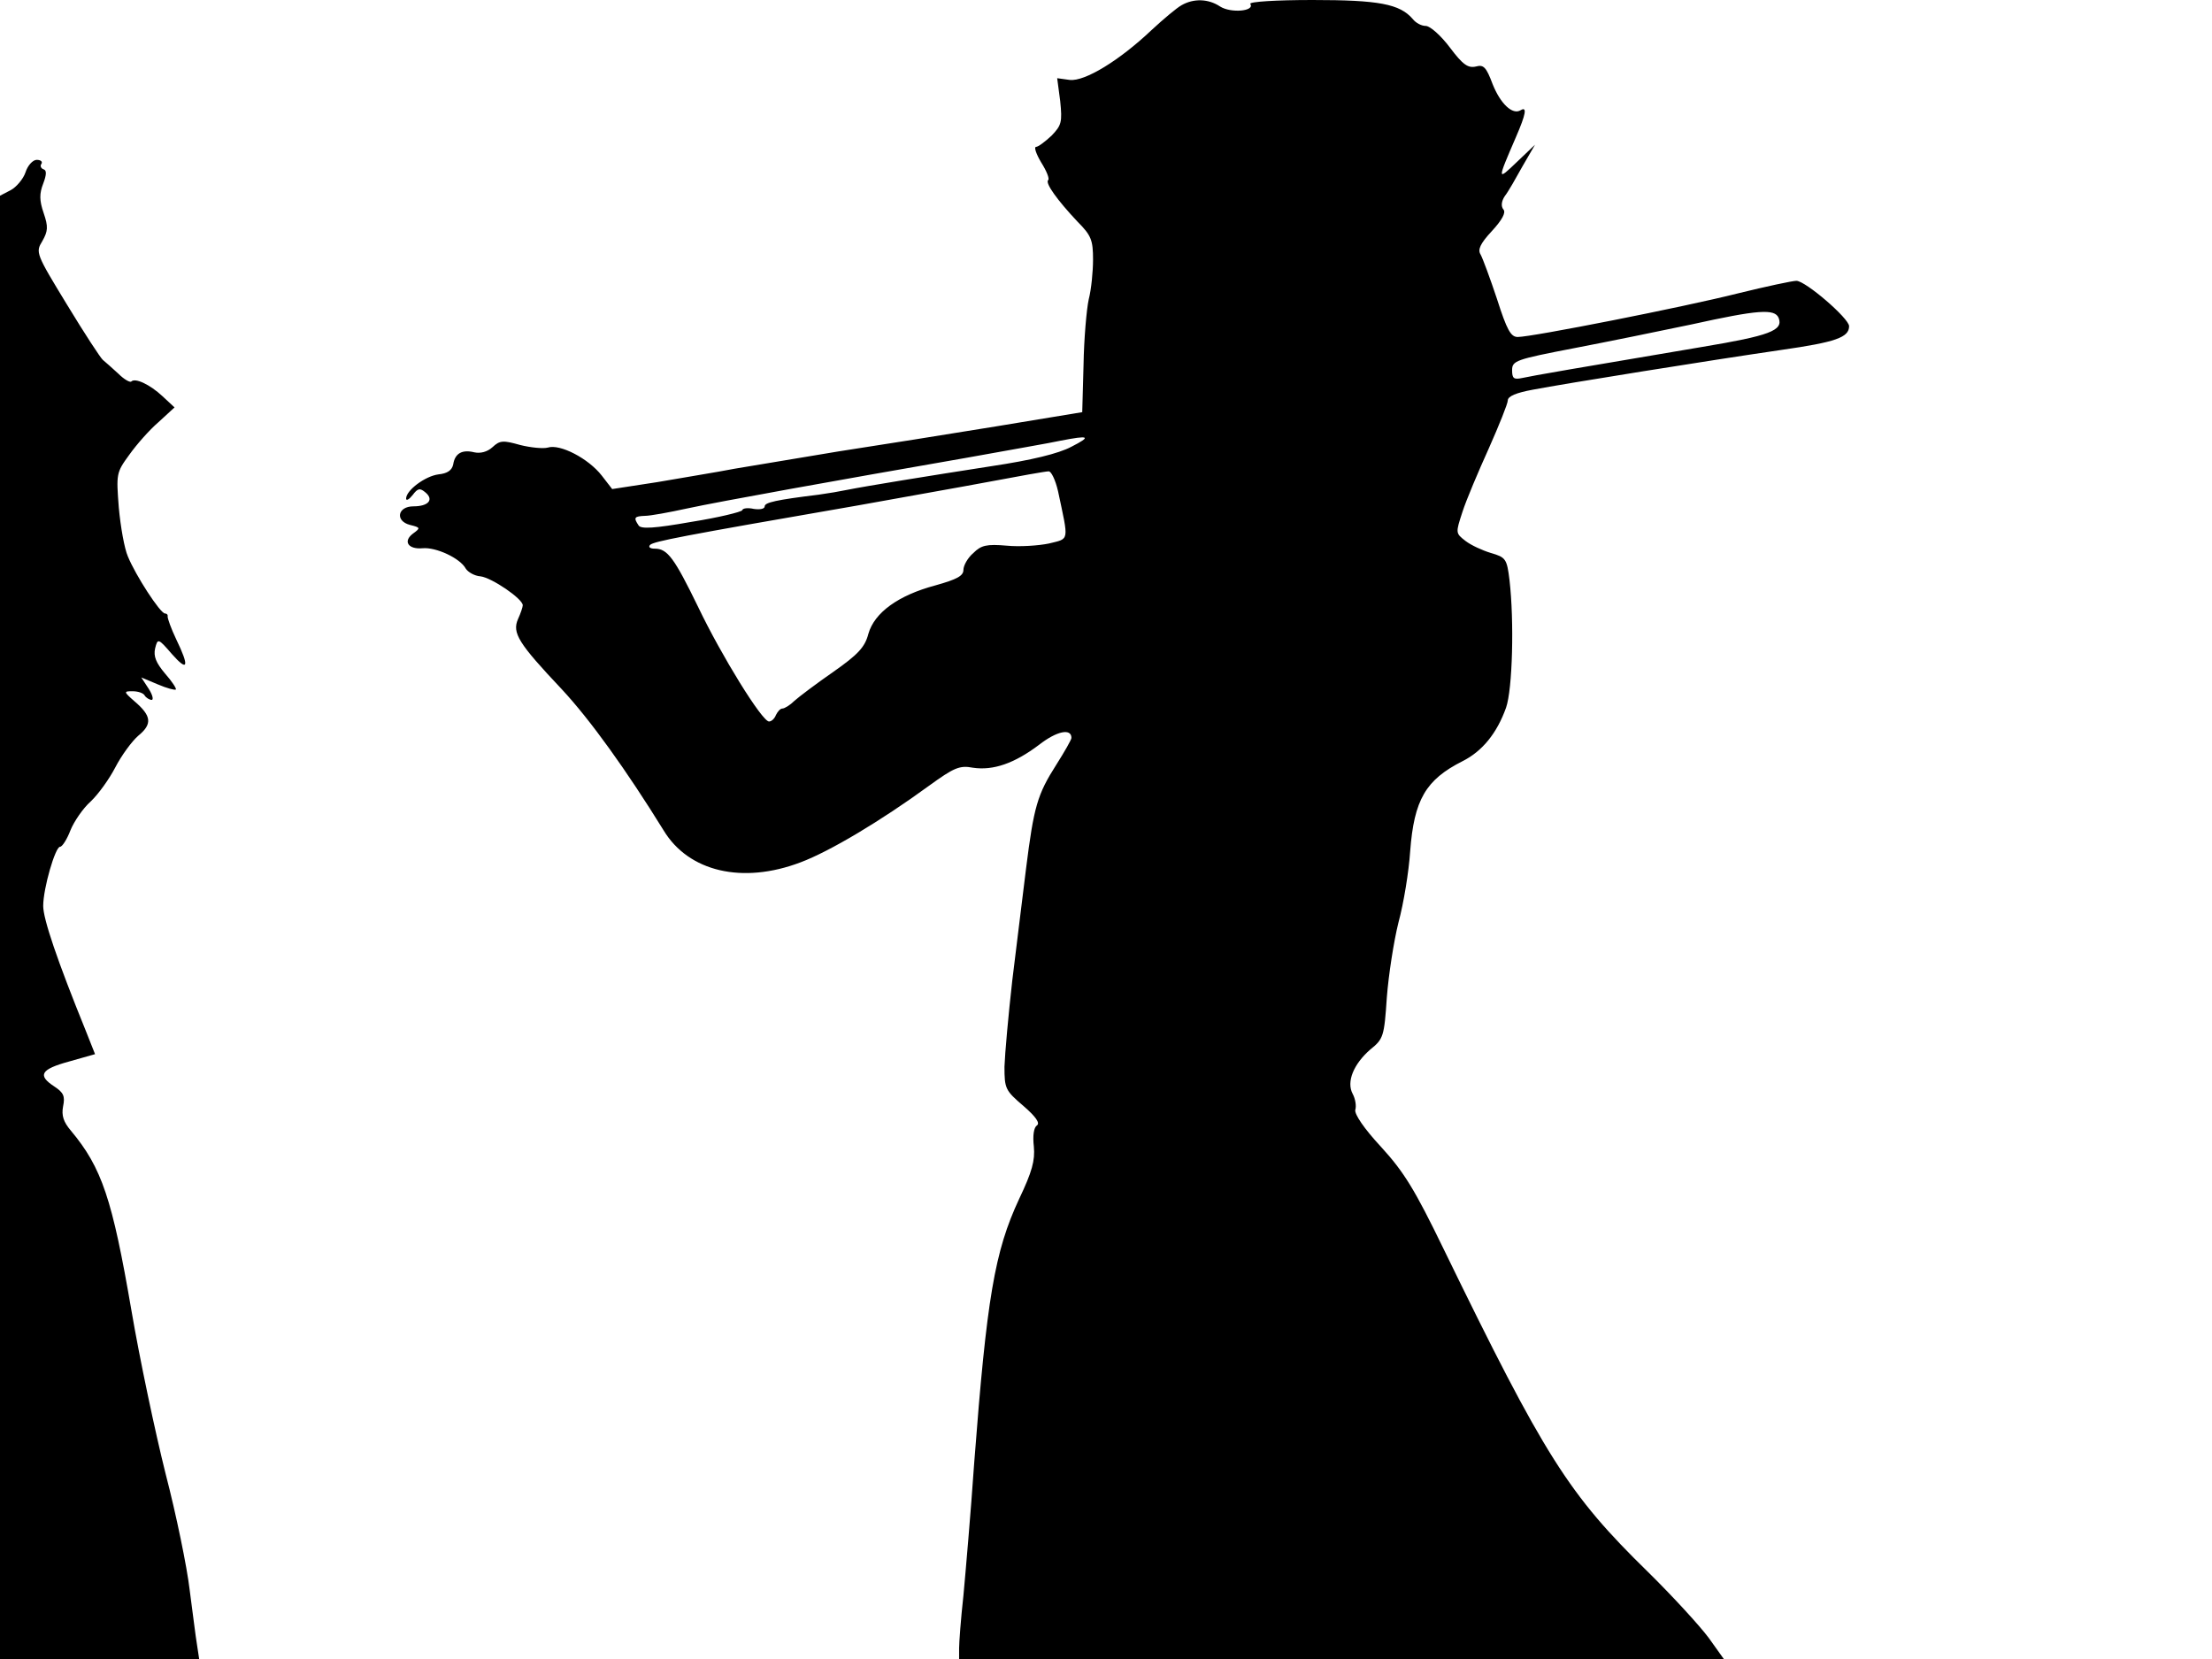 <svg xmlns="http://www.w3.org/2000/svg" width="682.667" height="512" version="1.0" viewBox="0 0 512 384"><path d="M273.5 1.2c-1.1.6-4.2 3.2-7 5.8-7.4 7-15.4 11.9-18.9 11.5l-2.9-.4.7 5.3c.5 4.9.3 5.6-2 8-1.5 1.4-3.1 2.6-3.6 2.6s0 1.6 1.2 3.6c1.2 1.9 2 3.8 1.6 4.1-.7.7 2.1 4.6 6.8 9.6 3.2 3.2 3.6 4.3 3.6 8.8 0 2.7-.4 6.9-1 9.2-.5 2.3-1.1 9.1-1.2 15.2l-.3 10.9-20 3.3c-11 1.8-27.4 4.4-36.5 5.8-9.1 1.5-19.9 3.3-24 4-4.1.8-12.2 2.1-17.9 3.1l-10.4 1.6-2.4-3.1c-3.1-4-9.7-7.4-12.5-6.5-1.1.3-4 0-6.4-.6-3.9-1.1-4.7-1.1-6.4.5-1.2 1.1-2.8 1.5-4.2 1.2-2.8-.7-4.5.2-4.9 2.8-.3 1.4-1.4 2.1-3.4 2.3-3.1.4-7.5 3.7-7.5 5.6 0 .6.7.2 1.5-.8 1.2-1.6 1.7-1.7 3-.6 2 1.7.6 3.2-2.8 3.2-3.7 0-4.3 3.4-.8 4.3 2.4.6 2.5.7.7 2-2.4 1.8-1.1 3.7 2.2 3.4 3.1-.3 8.7 2.3 10 4.7.5.8 2 1.7 3.4 1.8 2.6.3 9.8 5.2 9.8 6.7 0 .4-.5 1.9-1.1 3.2-1.4 3.2.1 5.6 10.1 16.2 6.7 7.2 15 18.8 23.6 32.7 5.8 9.6 18.3 12.5 31.7 7.4 6.7-2.5 18.6-9.6 29.7-17.7 5.8-4.2 7.1-4.8 10.2-4.2 4.7.7 9.6-1 15.3-5.3 4.1-3.2 7.5-3.9 7.5-1.6 0 .4-1.6 3.2-3.5 6.2-4.4 6.9-5.2 9.7-7 24-.8 6.3-2.2 18-3.2 26-.9 8-1.7 16.9-1.8 19.9 0 5.1.2 5.5 4.4 9.1 2.9 2.5 3.9 4 3.1 4.5-.7.5-1 2.3-.7 4.9.3 3.2-.4 5.8-3.4 12.1-5.7 12.2-7.5 23-10.4 61-.8 11.6-2 25.4-2.5 30.8-.6 5.4-1 10.9-1 12.2v2.5h177l-3.5-4.9c-2-2.7-8.3-9.6-14.1-15.3-18.3-17.9-23.8-26.5-47.3-74.8-6.6-13.6-9.1-17.7-14.4-23.5-4-4.3-6.2-7.6-6-8.6.3-.9 0-2.6-.6-3.7-1.5-2.8.2-6.9 4.1-10.3 3-2.4 3.2-3 3.8-12 .4-5.2 1.6-13 2.7-17.4 1.2-4.4 2.4-11.8 2.7-16.4.9-12 3.6-16.6 12.1-20.9 4.6-2.3 8-6.5 10.1-12.4 1.5-4.3 1.9-20 .8-29.5-.6-5-.9-5.3-4.3-6.3-2-.6-4.6-1.8-5.9-2.8-2.3-1.8-2.3-1.8-.7-6.7.9-2.8 3.7-9.4 6.1-14.7 2.4-5.4 4.4-10.4 4.4-11.1 0-1 2-1.8 5.8-2.5 7.3-1.4 41-6.8 57.5-9.2 12.6-1.8 15.7-2.9 15.7-5.5 0-1.8-10.1-10.5-12.2-10.5-.9 0-7 1.3-13.5 2.9-12.7 3.2-47.7 10.1-51 10.1-1.6 0-2.5-1.6-4.8-8.8-1.6-4.8-3.3-9.4-3.8-10.3-.7-1.1-.1-2.5 2.6-5.4 2.4-2.6 3.3-4.3 2.7-5s-.5-1.9.3-3.1c.8-1 2.6-4.2 4.1-6.9l2.9-5-4.2 4c-4.6 4.4-4.6 4.4-.2-5.8 2.3-5.3 2.6-7.1 1.1-6.2-1.9 1.2-4.7-1.5-6.5-6-1.5-4-2.1-4.6-3.9-4.1-1.8.4-3-.4-6-4.4-2.1-2.8-4.6-5-5.6-5s-2.3-.7-3-1.6C324 .9 319.1 0 303.8 0c-8.5 0-14.7.4-14.4.9 1.1 1.7-4.5 2.2-7 .6-2.7-1.8-6.1-1.9-8.9-.3m138.2 72.4c1.1 2.9-2.1 4.1-17.7 6.7-28.5 4.8-39.5 6.7-41.7 7.2-1.9.4-2.3.1-2.3-1.8 0-2.2.8-2.5 14.3-5.1 7.8-1.5 20.1-4 27.2-5.5 15.4-3.4 19.3-3.7 20.2-1.5M248 103.4c-3 1.6-9.2 3.1-18.5 4.5-14.2 2.2-29 4.6-33.5 5.5-1.4.3-4.3.8-6.5 1.1-9.8 1.2-12.5 1.8-12.5 2.7 0 .6-1.1.8-2.5.6-1.3-.3-2.6-.2-2.7.3-.2.4-5.5 1.7-11.8 2.7-8.5 1.5-11.7 1.7-12.2.8-1.2-1.8-1-2.1 1.5-2.2 1.2 0 5.6-.8 9.7-1.7 7.9-1.7 34.6-6.5 64.5-11.7 9.9-1.8 19.8-3.5 22-4 6.7-1.3 7.2-1 2.5 1.4m-3.1 10.3c2.5 11.8 2.7 10.9-2.1 12.1-2.4.5-6.8.8-9.8.5-4.6-.4-5.9-.1-7.7 1.7-1.3 1.1-2.3 2.9-2.3 3.9 0 1.4-1.5 2.2-6.5 3.6-8.6 2.3-14.1 6.3-15.5 11.2-.8 3.1-2.4 4.8-8.1 8.8-3.9 2.7-8 5.8-9 6.7-1 1-2.3 1.8-2.8 1.8s-1.1.7-1.5 1.5c-.3.8-1 1.5-1.6 1.5-1.6 0-11-15.2-16.4-26.5-5.5-11.3-7.1-13.5-10-13.5-1.2 0-1.6-.4-1.1-.9 1-.8 6.4-1.9 48-9.1 9.9-1.8 23.6-4.2 30.5-5.5s13-2.4 13.7-2.4c.6-.1 1.6 2 2.2 4.6M5.9 39.9c-.5 1.5-2.1 3.4-3.4 4.1L0 45.3V384h46.1l-.5-3.3c-.3-1.7-1-7.5-1.7-12.7-.6-5.2-3.1-17.4-5.6-27-2.4-9.6-6-26.6-7.9-37.8-4.4-25.6-6.8-32.9-14-41.5-1.7-2-2.2-3.5-1.8-5.6.5-2.4.1-3.2-2-4.6-4-2.6-3.2-4 3.4-5.8l6-1.7-2.1-5.3c-6.7-16.5-9.9-26-9.9-29 0-4.1 2.8-13.7 3.9-13.7.5 0 1.6-1.7 2.4-3.8.8-2 2.9-5.1 4.7-6.7 1.8-1.7 4.3-5.2 5.7-7.9s3.8-6 5.3-7.3c3.3-2.7 3.1-4.6-.9-8-2.5-2.2-2.5-2.3-.4-2.3 1.2 0 2.5.4 2.8 1 .3.5 1.1 1 1.6 1s.2-1.2-.7-2.6l-1.7-2.6 3.8 1.6c2.1.9 4 1.4 4.2 1.2s-.9-1.9-2.5-3.7c-2.1-2.5-2.7-4-2.3-5.8.6-2.4.7-2.4 3.9 1.3 3.7 4.2 4.1 3 1-3.4-1.2-2.5-2-4.8-2-5.3.1-.4-.2-.7-.6-.7-1.1 0-6.8-8.8-8.6-13.2-.8-1.8-1.7-6.9-2.1-11.3-.6-7.8-.6-8.1 2.4-12.2 1.7-2.4 4.7-5.8 6.8-7.6l3.7-3.4-2.8-2.6c-2.9-2.7-6.3-4.3-7.2-3.4-.3.3-1.7-.5-3-1.8-1.4-1.3-3-2.7-3.6-3.2-.5-.4-4.3-6.2-8.3-12.8-7.2-11.8-7.3-12.1-5.7-14.7 1.3-2.3 1.4-3.3.3-6.5-1-2.9-1-4.5-.1-6.8.8-2.1.8-3.1.1-3.3-.6-.2-.9-.8-.5-1.3.3-.5-.2-.9-1.1-.9s-2.1 1.3-2.6 2.9"/></svg>